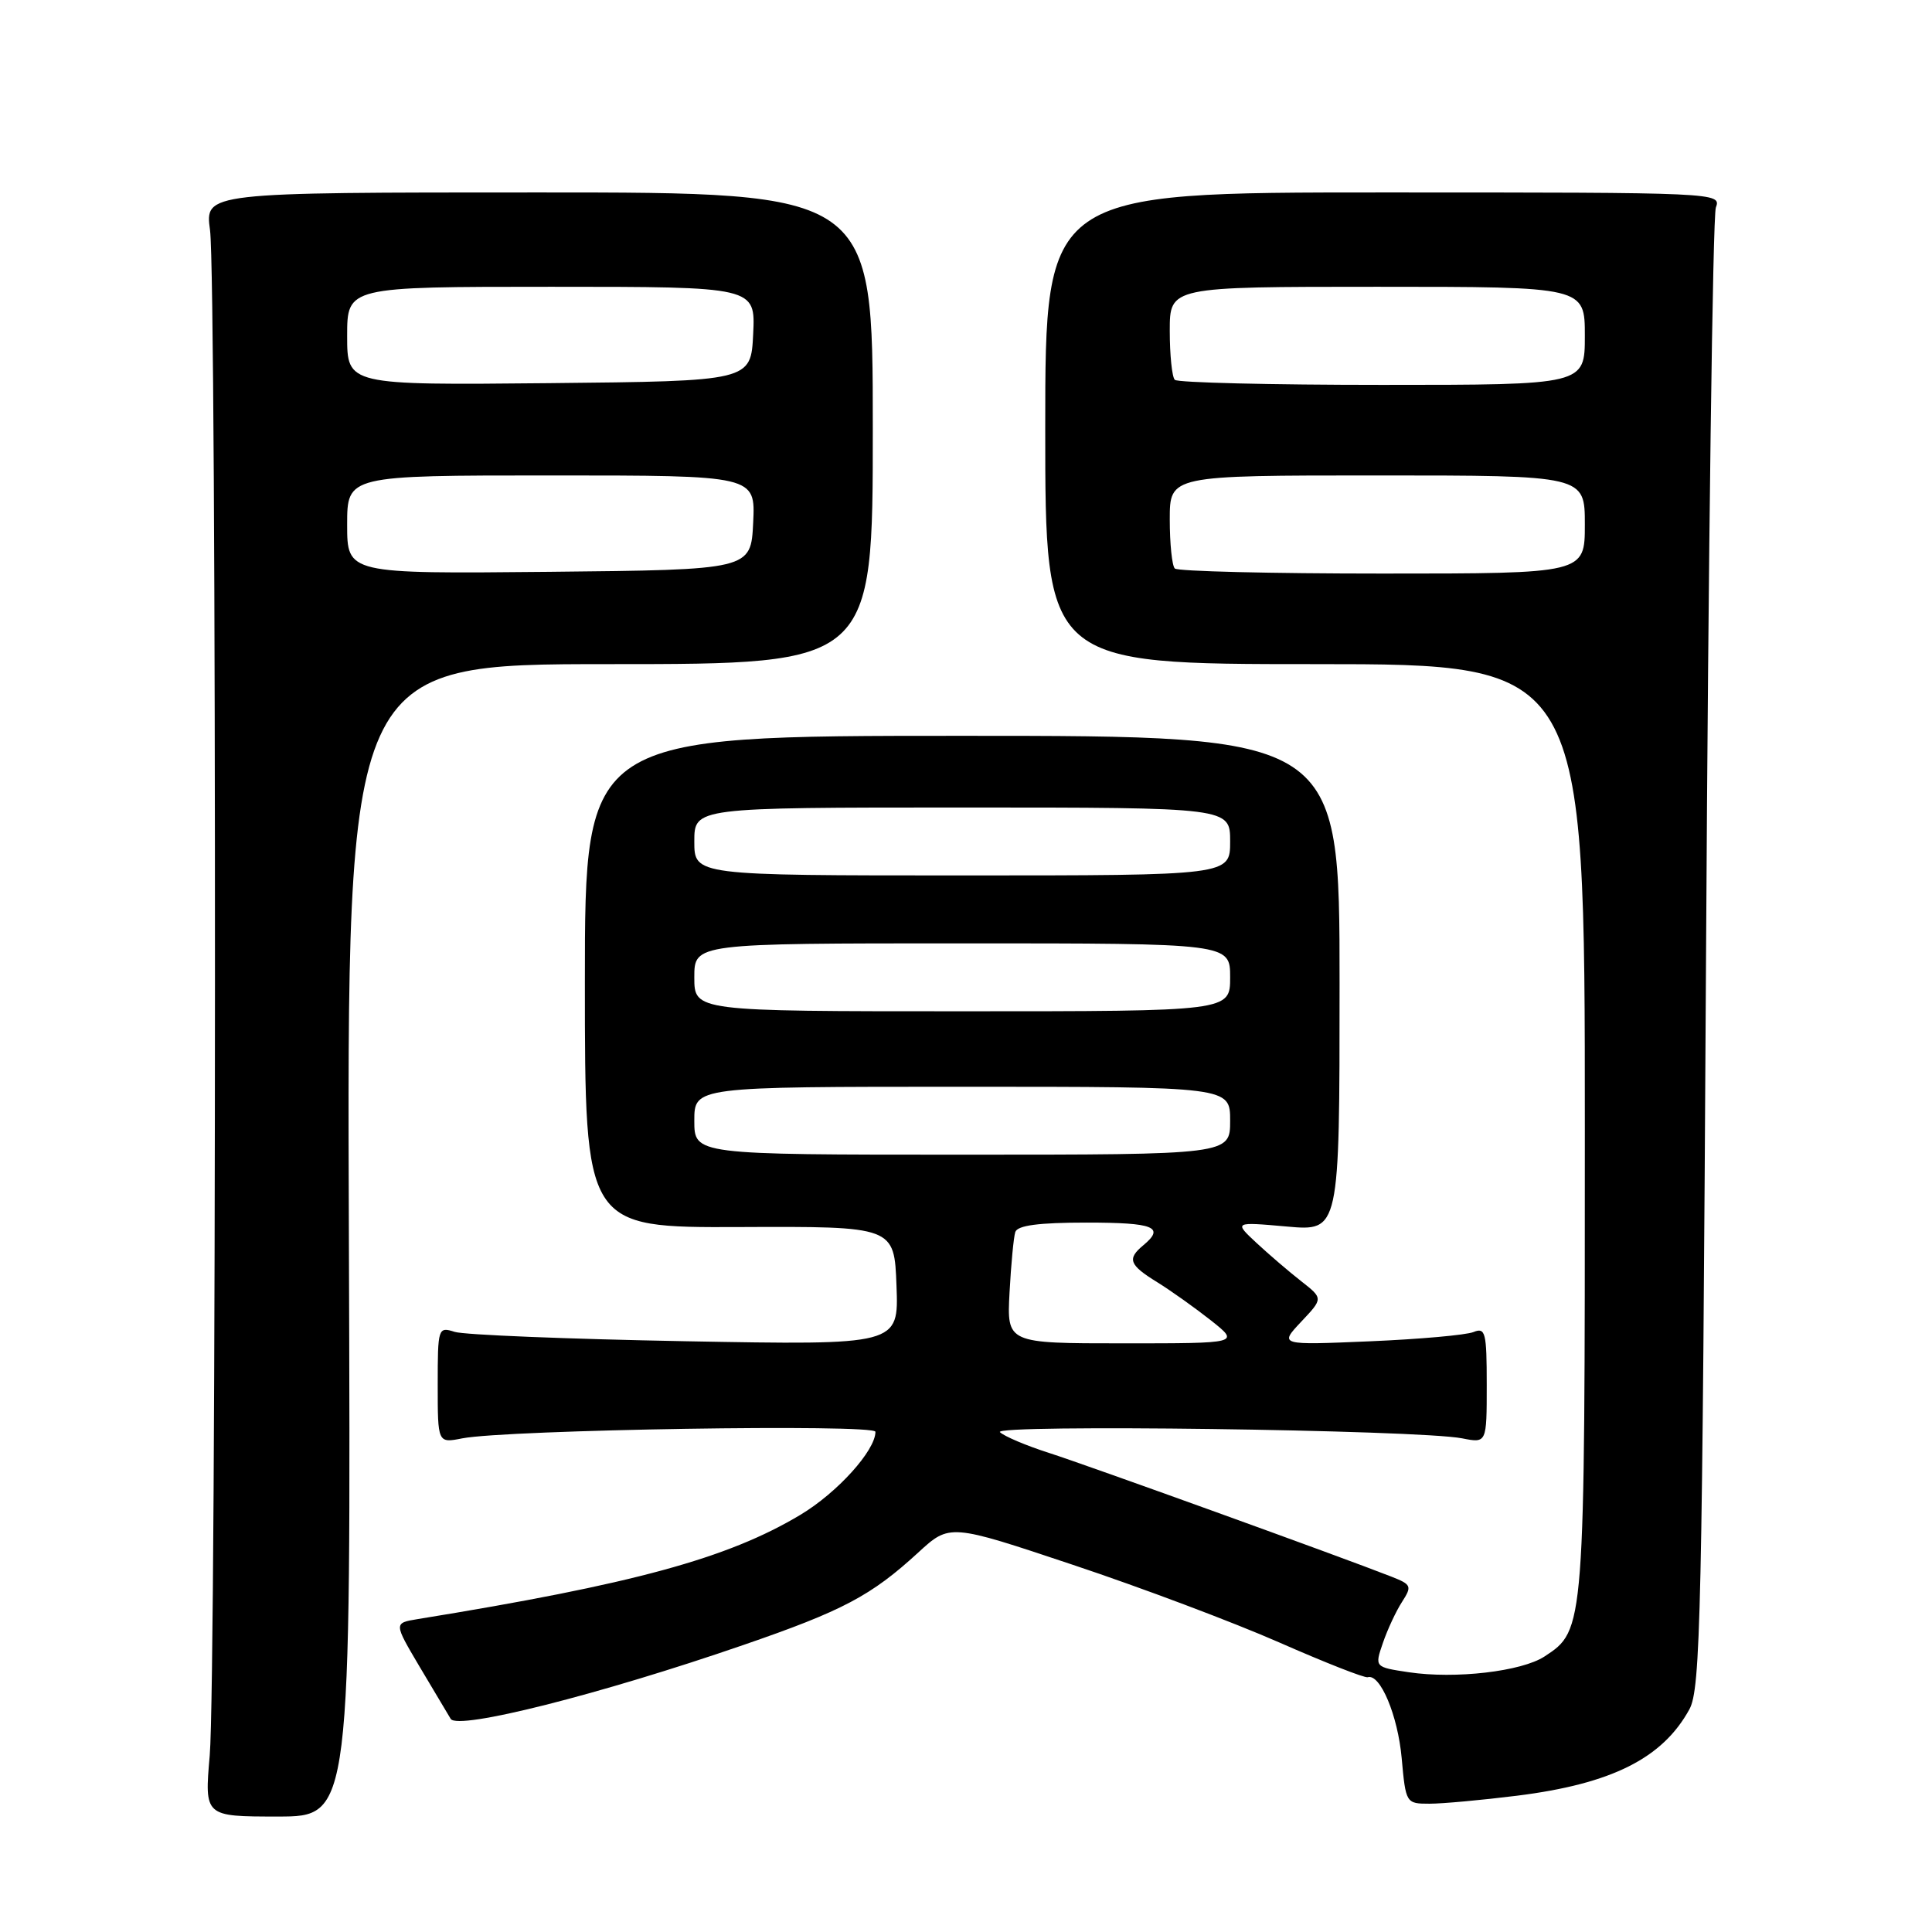 <?xml version="1.0" encoding="UTF-8" standalone="no"?>
<!DOCTYPE svg PUBLIC "-//W3C//DTD SVG 1.1//EN" "http://www.w3.org/Graphics/SVG/1.1/DTD/svg11.dtd" >
<svg xmlns="http://www.w3.org/2000/svg" xmlns:xlink="http://www.w3.org/1999/xlink" version="1.1" viewBox="0 0 256 256">
 <g >
 <path fill="currentColor"
d=" M 46.23 164.35 C 45.95 88.00 45.95 88.00 80.80 88.00 C 115.65 88.00 115.65 88.00 115.65 56.75 C 115.65 25.50 115.65 25.50 71.40 25.50 C 27.15 25.50 27.15 25.50 27.83 30.50 C 28.73 37.18 28.69 222.27 27.79 232.60 C 27.09 240.70 27.09 240.70 36.79 240.70 C 46.50 240.70 46.50 240.70 46.23 164.35 Z  M 201.02 237.94 C 213.55 236.37 220.29 232.99 223.85 226.50 C 225.34 223.79 225.55 214.04 226.06 126.50 C 226.36 73.15 226.95 28.60 227.36 27.50 C 228.10 25.52 227.68 25.50 183.30 25.50 C 138.50 25.50 138.50 25.50 138.50 56.75 C 138.50 88.00 138.50 88.00 174.25 88.00 C 210.00 88.00 210.00 88.00 210.00 149.53 C 210.00 216.07 210.01 215.98 204.66 219.49 C 201.62 221.48 192.84 222.50 186.67 221.58 C 182.14 220.90 182.14 220.90 183.24 217.70 C 183.84 215.94 184.98 213.49 185.77 212.27 C 187.12 210.17 187.03 209.96 184.36 208.91 C 177.75 206.31 144.06 194.14 139.00 192.52 C 135.97 191.55 133.05 190.31 132.50 189.77 C 131.41 188.70 187.95 189.45 193.75 190.59 C 197.00 191.23 197.00 191.23 197.00 183.51 C 197.00 176.55 196.83 175.86 195.25 176.50 C 194.29 176.90 188.10 177.45 181.50 177.73 C 169.50 178.24 169.50 178.24 172.41 175.14 C 175.33 172.05 175.33 172.05 172.42 169.77 C 170.82 168.52 168.16 166.24 166.50 164.70 C 163.50 161.90 163.50 161.90 170.50 162.52 C 177.50 163.15 177.50 163.15 177.50 130.33 C 177.50 97.50 177.50 97.50 127.50 97.50 C 77.50 97.50 77.50 97.50 77.50 130.09 C 77.50 162.67 77.50 162.67 98.00 162.59 C 118.50 162.50 118.50 162.50 118.79 170.37 C 119.09 178.24 119.09 178.24 90.79 177.72 C 75.23 177.43 61.49 176.88 60.25 176.48 C 58.05 175.78 58.00 175.94 58.00 183.50 C 58.00 191.23 58.00 191.23 61.25 190.59 C 67.17 189.44 116.00 188.66 116.00 189.72 C 116.00 192.20 110.95 197.79 106.06 200.72 C 96.41 206.50 83.94 209.90 55.34 214.54 C 52.18 215.06 52.18 215.06 55.56 220.78 C 57.43 223.93 59.30 227.07 59.72 227.76 C 60.66 229.28 79.52 224.52 98.50 217.97 C 111.69 213.43 115.44 211.44 121.67 205.72 C 125.84 201.89 125.84 201.89 142.17 207.35 C 151.15 210.34 163.45 214.97 169.50 217.63 C 175.55 220.29 180.83 222.37 181.23 222.24 C 182.88 221.73 185.22 227.31 185.73 232.96 C 186.27 238.95 186.31 239.00 189.42 239.00 C 191.14 239.00 196.36 238.52 201.02 237.94 Z  M 46.00 69.52 C 46.00 63.00 46.00 63.00 73.05 63.00 C 100.10 63.00 100.10 63.00 99.80 69.25 C 99.50 75.50 99.50 75.50 72.75 75.77 C 46.00 76.03 46.00 76.03 46.00 69.52 Z  M 46.00 44.52 C 46.00 38.00 46.00 38.00 73.05 38.00 C 100.10 38.00 100.10 38.00 99.80 44.25 C 99.50 50.50 99.50 50.50 72.75 50.77 C 46.00 51.03 46.00 51.03 46.00 44.52 Z  M 133.77 171.25 C 133.97 167.54 134.31 163.94 134.53 163.25 C 134.82 162.37 137.63 162.00 143.97 162.00 C 152.92 162.00 154.40 162.59 151.50 165.00 C 149.32 166.81 149.61 167.60 153.34 169.90 C 155.18 171.04 158.39 173.33 160.48 174.98 C 164.28 178.00 164.28 178.00 148.84 178.00 C 133.41 178.00 133.41 178.00 133.77 171.25 Z  M 92.00 148.50 C 92.00 144.00 92.00 144.00 127.50 144.00 C 163.00 144.00 163.00 144.00 163.00 148.50 C 163.00 153.00 163.00 153.00 127.50 153.00 C 92.00 153.00 92.00 153.00 92.00 148.50 Z  M 92.00 129.50 C 92.00 125.00 92.00 125.00 127.50 125.00 C 163.00 125.00 163.00 125.00 163.00 129.50 C 163.00 134.00 163.00 134.00 127.50 134.00 C 92.00 134.00 92.00 134.00 92.00 129.50 Z  M 92.00 111.50 C 92.00 107.00 92.00 107.00 127.50 107.00 C 163.00 107.00 163.00 107.00 163.00 111.50 C 163.00 116.00 163.00 116.00 127.50 116.00 C 92.00 116.00 92.00 116.00 92.00 111.50 Z  M 155.67 75.33 C 155.30 74.97 155.00 72.04 155.00 68.83 C 155.00 63.00 155.00 63.00 182.50 63.00 C 210.00 63.00 210.00 63.00 210.00 69.50 C 210.00 76.00 210.00 76.00 183.17 76.00 C 168.41 76.00 156.03 75.70 155.67 75.33 Z  M 155.67 50.33 C 155.30 49.97 155.00 47.04 155.00 43.83 C 155.00 38.00 155.00 38.00 182.50 38.00 C 210.00 38.00 210.00 38.00 210.00 44.50 C 210.00 51.00 210.00 51.00 183.17 51.00 C 168.41 51.00 156.03 50.70 155.67 50.33 Z "/>
</g>
</svg>